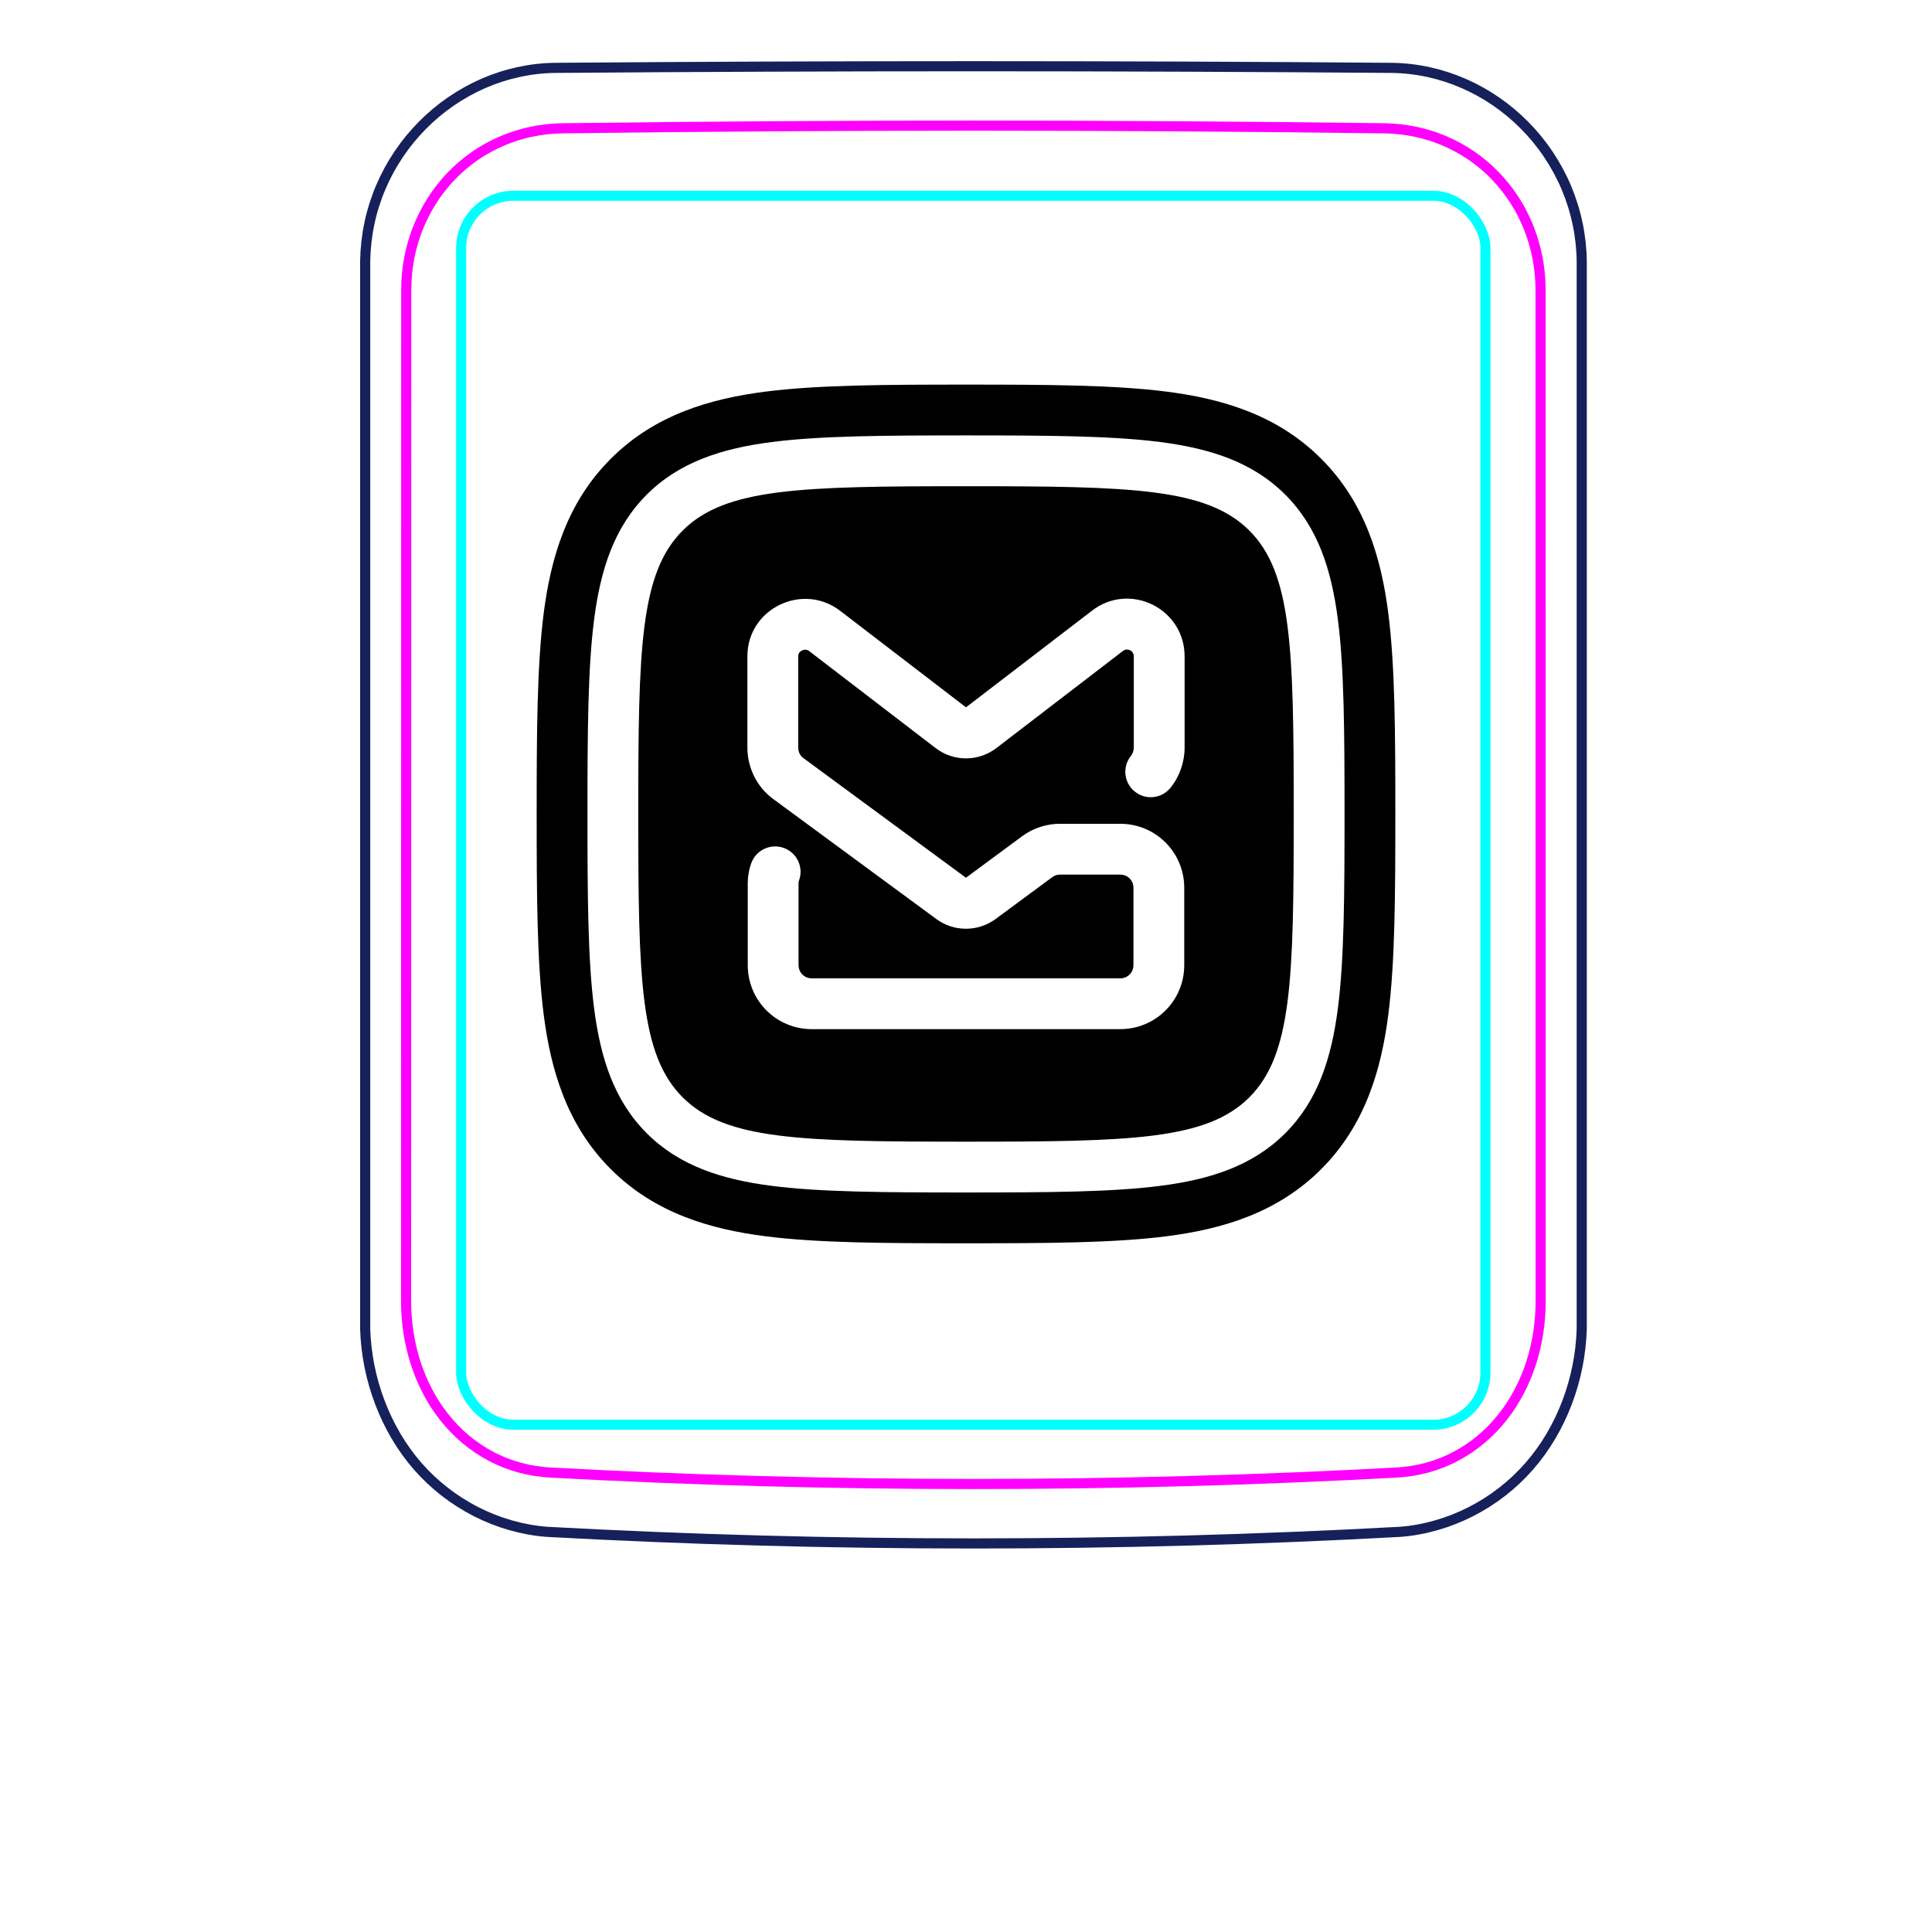 <svg width="54" height="54" viewBox="0 0 54 54" fill="none" xmlns="http://www.w3.org/2000/svg">
<path d="M10.207 37.148V7.296C10.213 6.944 10.252 6.591 10.325 6.246C10.397 5.901 10.503 5.564 10.641 5.239C10.914 4.595 11.313 4.001 11.807 3.502C12.296 3.008 12.879 2.606 13.514 2.33C13.832 2.192 14.161 2.086 14.498 2.013C14.835 1.94 15.178 1.9 15.521 1.897C19.417 1.866 23.313 1.851 27.208 1.851C31.105 1.851 35 1.866 38.896 1.897C39.239 1.901 39.583 1.94 39.921 2.013C40.257 2.086 40.587 2.193 40.903 2.33C41.221 2.468 41.525 2.637 41.811 2.833C42.098 3.03 42.366 3.254 42.611 3.502C42.858 3.751 43.081 4.022 43.275 4.312C43.471 4.604 43.64 4.914 43.777 5.238C43.914 5.563 44.021 5.901 44.093 6.246C44.166 6.591 44.205 6.944 44.21 7.296C44.21 7.296 44.21 37.148 44.21 37.148C44.189 37.842 44.051 38.538 43.803 39.193C43.556 39.848 43.198 40.462 42.739 40.986C42.509 41.248 42.255 41.487 41.98 41.7C41.707 41.912 41.414 42.097 41.105 42.254C40.798 42.41 40.477 42.537 40.145 42.631C39.816 42.726 39.477 42.789 39.136 42.815C31.191 43.248 23.227 43.248 15.282 42.815C14.601 42.762 13.926 42.566 13.313 42.255C12.693 41.94 12.135 41.507 11.679 40.987C11.22 40.462 10.863 39.848 10.616 39.193C10.367 38.538 10.229 37.843 10.207 37.148Z" stroke="#16215B" stroke-width="0.283" stroke-miterlimit="10"/>
<rect x="12.889" y="5.472" width="28.63" height="34.35" rx="1.46" stroke="#00FFFF" stroke-width="0.28"/>
<path d="M38.69 3.586C31.076 3.487 23.339 3.487 15.724 3.586C15.432 3.59 15.143 3.621 14.858 3.681C14.787 3.696 14.715 3.712 14.645 3.731C14.575 3.749 14.505 3.769 14.436 3.791C14.298 3.835 14.162 3.884 14.031 3.942C13.898 3.998 13.768 4.061 13.642 4.131C13.578 4.166 13.515 4.203 13.453 4.241C13.391 4.28 13.33 4.319 13.27 4.361C13.032 4.526 12.812 4.714 12.611 4.923C12.51 5.027 12.415 5.137 12.325 5.254C12.279 5.311 12.236 5.369 12.193 5.429C12.151 5.488 12.111 5.548 12.072 5.61C11.915 5.855 11.784 6.114 11.677 6.386C11.651 6.454 11.625 6.523 11.602 6.593C11.578 6.663 11.556 6.733 11.536 6.803C11.495 6.944 11.462 7.086 11.435 7.23C11.382 7.516 11.355 7.806 11.355 8.103C11.353 17.519 11.352 26.937 11.35 36.354C11.35 36.648 11.371 36.938 11.414 37.224C11.436 37.367 11.462 37.508 11.495 37.651C11.511 37.721 11.529 37.791 11.548 37.861C11.567 37.932 11.588 38.002 11.61 38.072C11.699 38.351 11.809 38.62 11.943 38.877C11.977 38.941 12.012 39.005 12.048 39.069C12.084 39.132 12.122 39.194 12.162 39.255C12.241 39.376 12.324 39.493 12.413 39.606C12.502 39.718 12.597 39.828 12.697 39.931C12.747 39.983 12.798 40.033 12.852 40.084C12.905 40.133 12.959 40.181 13.014 40.227C13.236 40.413 13.473 40.572 13.727 40.706C13.79 40.739 13.855 40.772 13.92 40.801C13.986 40.831 14.053 40.859 14.12 40.887C14.254 40.939 14.391 40.983 14.529 41.022C14.805 41.096 15.087 41.142 15.377 41.158C23.219 41.585 31.193 41.585 39.035 41.158C39.326 41.142 39.609 41.096 39.885 41.022C40.023 40.984 40.159 40.939 40.293 40.887C40.36 40.86 40.427 40.832 40.493 40.802C40.559 40.771 40.624 40.739 40.687 40.705C40.943 40.571 41.18 40.411 41.399 40.226C41.51 40.134 41.615 40.035 41.717 39.931C41.766 39.879 41.816 39.825 41.863 39.77C41.911 39.716 41.957 39.66 42.002 39.604C42.18 39.378 42.335 39.137 42.468 38.882C42.534 38.754 42.596 38.623 42.651 38.488C42.679 38.421 42.706 38.353 42.73 38.284C42.756 38.216 42.779 38.147 42.802 38.077C42.889 37.8 42.954 37.517 42.998 37.23C43.009 37.158 43.017 37.085 43.026 37.013C43.034 36.94 43.041 36.867 43.046 36.794C43.057 36.648 43.062 36.501 43.062 36.355C43.061 26.938 43.06 17.52 43.059 8.102C43.058 7.807 43.032 7.514 42.977 7.224C42.95 7.079 42.915 6.936 42.875 6.796C42.834 6.656 42.788 6.518 42.735 6.383C42.681 6.247 42.622 6.114 42.555 5.984C42.522 5.919 42.488 5.854 42.451 5.79C42.414 5.727 42.376 5.664 42.337 5.602C42.18 5.357 42 5.129 41.799 4.92C41.749 4.868 41.698 4.817 41.645 4.767C41.591 4.717 41.538 4.668 41.481 4.621C41.37 4.526 41.254 4.438 41.136 4.356C40.898 4.193 40.646 4.054 40.379 3.94C40.313 3.912 40.245 3.885 40.176 3.859C40.108 3.834 40.039 3.81 39.97 3.789C39.831 3.746 39.692 3.709 39.551 3.68C39.269 3.622 38.983 3.59 38.69 3.586Z" stroke="#FF00FF" stroke-width="0.283" stroke-miterlimit="10" stroke-linecap="round" stroke-linejoin="round"/>
<path fill-rule="evenodd" clip-rule="evenodd" d="M36.928 12.822C35.687 11.58 34.127 11.142 32.613 10.947C31.141 10.758 29.255 10.75 27 10.75C24.745 10.75 22.859 10.758 21.387 10.947C19.873 11.142 18.314 11.58 17.072 12.822C15.83 14.063 15.392 15.623 15.197 17.137C15.008 18.609 15 20.495 15 22.75C15 25.005 15.008 26.891 15.197 28.363C15.392 29.877 15.83 31.436 17.072 32.678C18.314 33.92 19.873 34.358 21.387 34.553C22.859 34.742 24.745 34.75 27 34.75C29.255 34.75 31.141 34.742 32.613 34.553C34.127 34.358 35.687 33.92 36.928 32.678C38.17 31.436 38.608 29.877 38.803 28.363C38.992 26.891 39 25.005 39 22.75C39 20.495 38.992 18.609 38.803 17.137C38.608 15.623 38.17 14.063 36.928 12.822ZM32.431 12.355C33.815 12.534 35.006 12.908 35.924 13.826C36.842 14.744 37.216 15.935 37.395 17.319C37.57 18.681 37.58 20.465 37.58 22.75C37.58 25.035 37.57 26.819 37.395 28.181C37.216 29.565 36.842 30.756 35.924 31.674C35.006 32.592 33.815 32.967 32.431 33.145C31.069 33.32 29.285 33.33 27 33.33C24.715 33.33 22.931 33.32 21.569 33.145C20.185 32.967 18.994 32.592 18.076 31.674C17.158 30.756 16.783 29.565 16.605 28.181C16.43 26.819 16.42 25.035 16.42 22.75C16.42 20.465 16.43 18.681 16.605 17.319C16.783 15.935 17.158 14.744 18.076 13.826C18.994 12.908 20.185 12.534 21.569 12.355C22.931 12.18 24.715 12.17 27 12.17C29.285 12.17 31.069 12.18 32.431 12.355ZM34.92 14.83C33.73 13.64 31.63 13.59 27 13.59C22.37 13.59 20.27 13.64 19.08 14.83C17.89 16.02 17.84 18.12 17.84 22.75C17.84 27.38 17.89 29.48 19.08 30.67C20.27 31.86 22.37 31.91 27 31.91C31.63 31.91 33.73 31.86 34.92 30.67C36.11 29.48 36.16 27.38 36.16 22.75C36.16 18.12 36.11 16.02 34.92 14.83ZM30.516 17.073C31.573 16.252 33.11 17.006 33.11 18.345V20.895C33.11 21.3 32.972 21.699 32.717 22.017C32.471 22.323 32.025 22.372 31.719 22.126C31.413 21.881 31.364 21.434 31.61 21.128C31.659 21.066 31.69 20.982 31.69 20.895V18.345C31.69 18.185 31.509 18.099 31.386 18.195L31.382 18.198L31.382 18.198L27.849 20.909C27.348 21.293 26.651 21.293 26.151 20.909L22.619 18.2L22.619 18.199C22.557 18.153 22.486 18.147 22.416 18.182C22.345 18.216 22.31 18.273 22.31 18.345V20.895C22.31 21.018 22.369 21.128 22.452 21.187L22.461 21.193L22.46 21.193L26.999 24.533L28.568 23.374L28.569 23.373C28.883 23.142 29.251 23.025 29.63 23.025H31.31C32.302 23.025 33.1 23.823 33.1 24.815V26.975C33.1 27.967 32.302 28.765 31.31 28.765H22.69C21.698 28.765 20.9 27.967 20.9 26.975V24.685C20.9 24.489 20.935 24.3 20.998 24.126C21.131 23.758 21.538 23.567 21.907 23.7C22.276 23.833 22.467 24.24 22.333 24.609C22.324 24.634 22.32 24.66 22.32 24.685V26.975C22.32 27.183 22.482 27.345 22.69 27.345H31.31C31.518 27.345 31.68 27.183 31.68 26.975V24.815C31.68 24.607 31.518 24.445 31.31 24.445H29.63C29.549 24.445 29.477 24.468 29.411 24.516L29.411 24.517L27.828 25.686C27.336 26.049 26.665 26.05 26.172 25.688L21.622 22.34C21.149 21.999 20.89 21.45 20.89 20.895V18.345C20.89 17.007 22.431 16.27 23.48 17.07L23.482 17.072L27 19.77L30.516 17.073Z" fill="black"/>
</svg>
